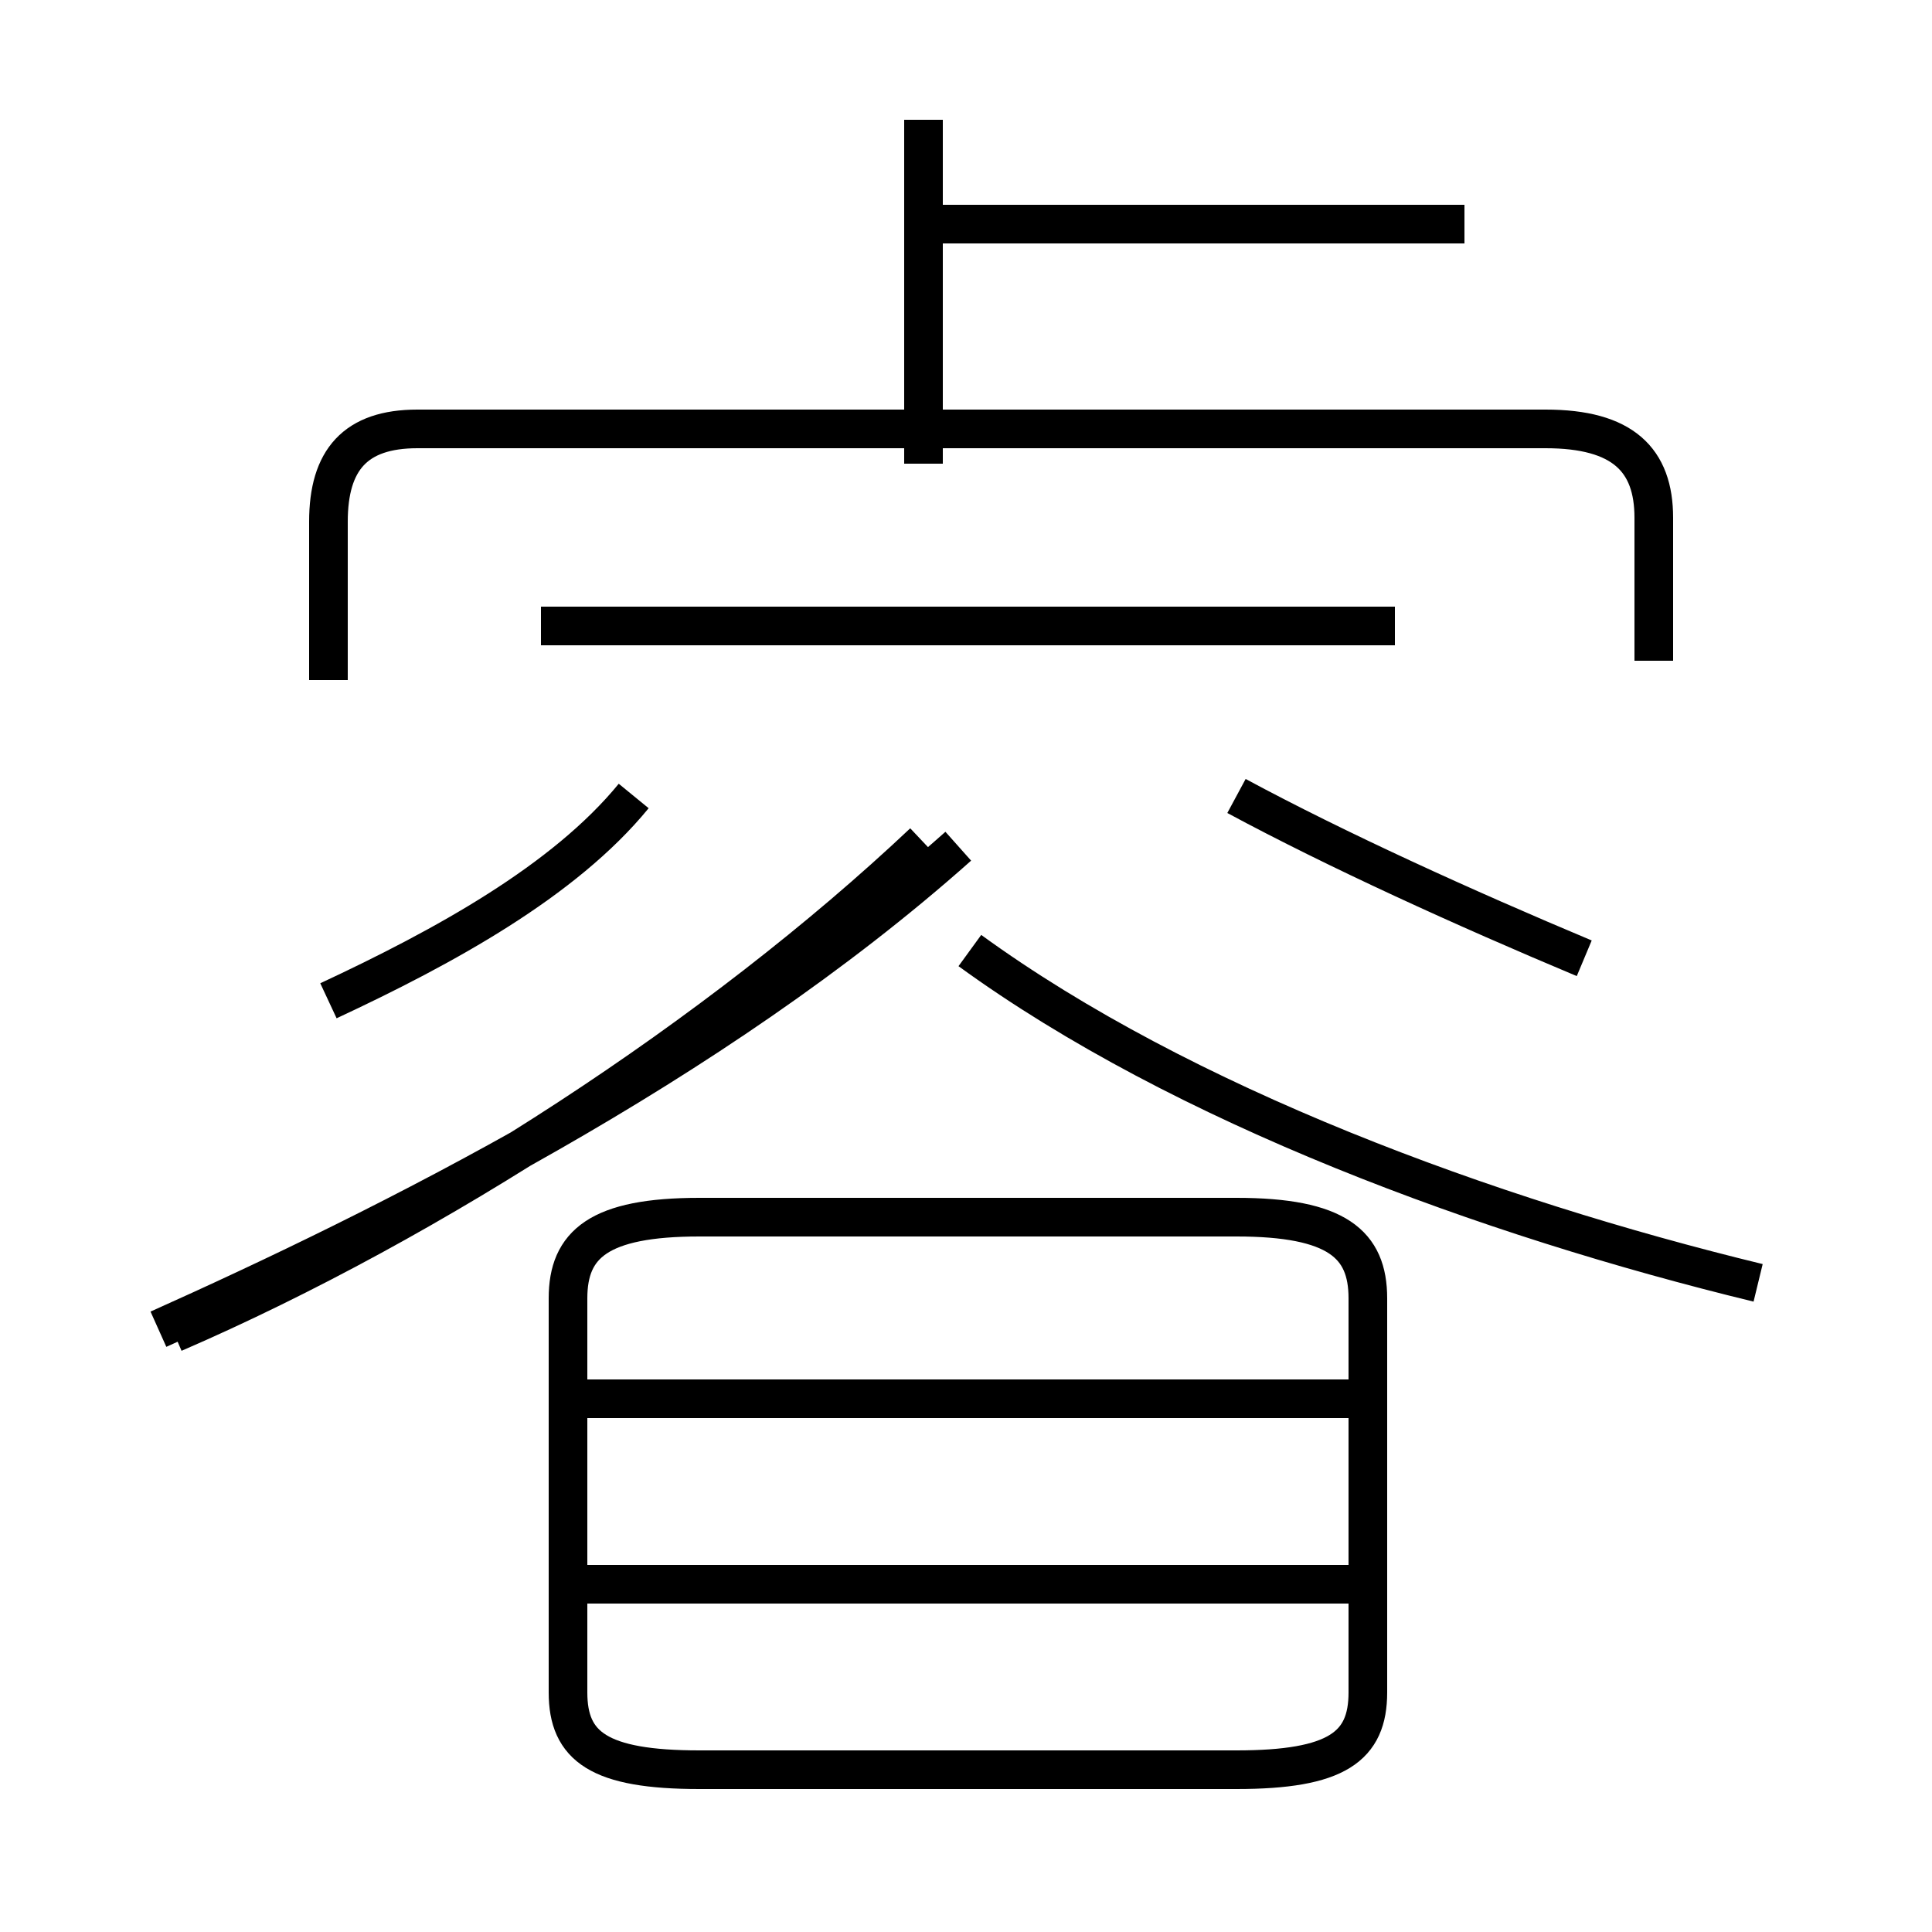 <?xml version='1.0' encoding='utf8'?>
<svg viewBox="0.0 -44.0 50.0 50.0" version="1.1" xmlns="http://www.w3.org/2000/svg">
<rect x="0.0" y="-44.0" width="50.0" height="50.0" fill="#808080" stroke="none"/>
<rect x="-1000" y="-1000" width="2000" height="2000" stroke="white" fill="white"/>
<g style="fill:none; stroke:#000000;  stroke-width:1">
<path d="M 37.9 38.2 L 23.9 38.2 M 23.9 32.0 L 23.9 40.9 M 36.1 27.8 L 14.0 27.8 M 8.5 26.4 L 8.5 30.5 C 8.5 32.1 9.2 32.9 10.8 32.9 L 40.0 32.9 C 42.0 32.9 42.8 32.1 42.8 30.6 L 42.8 26.9 M 8.5 18.1 C 11.5 19.5 14.6 21.2 16.4 23.4 M 41.0 19.2 C 37.9 20.5 34.6 22.0 32.0 23.4 M 24.8 22.1 C 18.4 16.4 9.9 12.2 4.1 9.6 M 4.5 9.5 C 11.2 12.4 18.6 17.2 23.9 22.2 M 45.5 10.8 C 38.5 12.5 30.6 15.4 25.1 19.4 M 18.1 -1.8 L 32.0 -1.8 C 34.6 -1.8 35.4 -1.2 35.4 0.2 L 35.4 10.4 C 35.4 11.8 34.6 12.5 32.0 12.5 L 18.1 12.5 C 15.5 12.5 14.7 11.8 14.7 10.4 L 14.7 0.2 C 14.7 -1.2 15.5 -1.8 18.1 -1.8 Z M 35.8 3.0 L 14.8 3.0 M 35.8 7.8 L 14.8 7.8 " transform="scale(1, -1)" />
</g>
</svg>